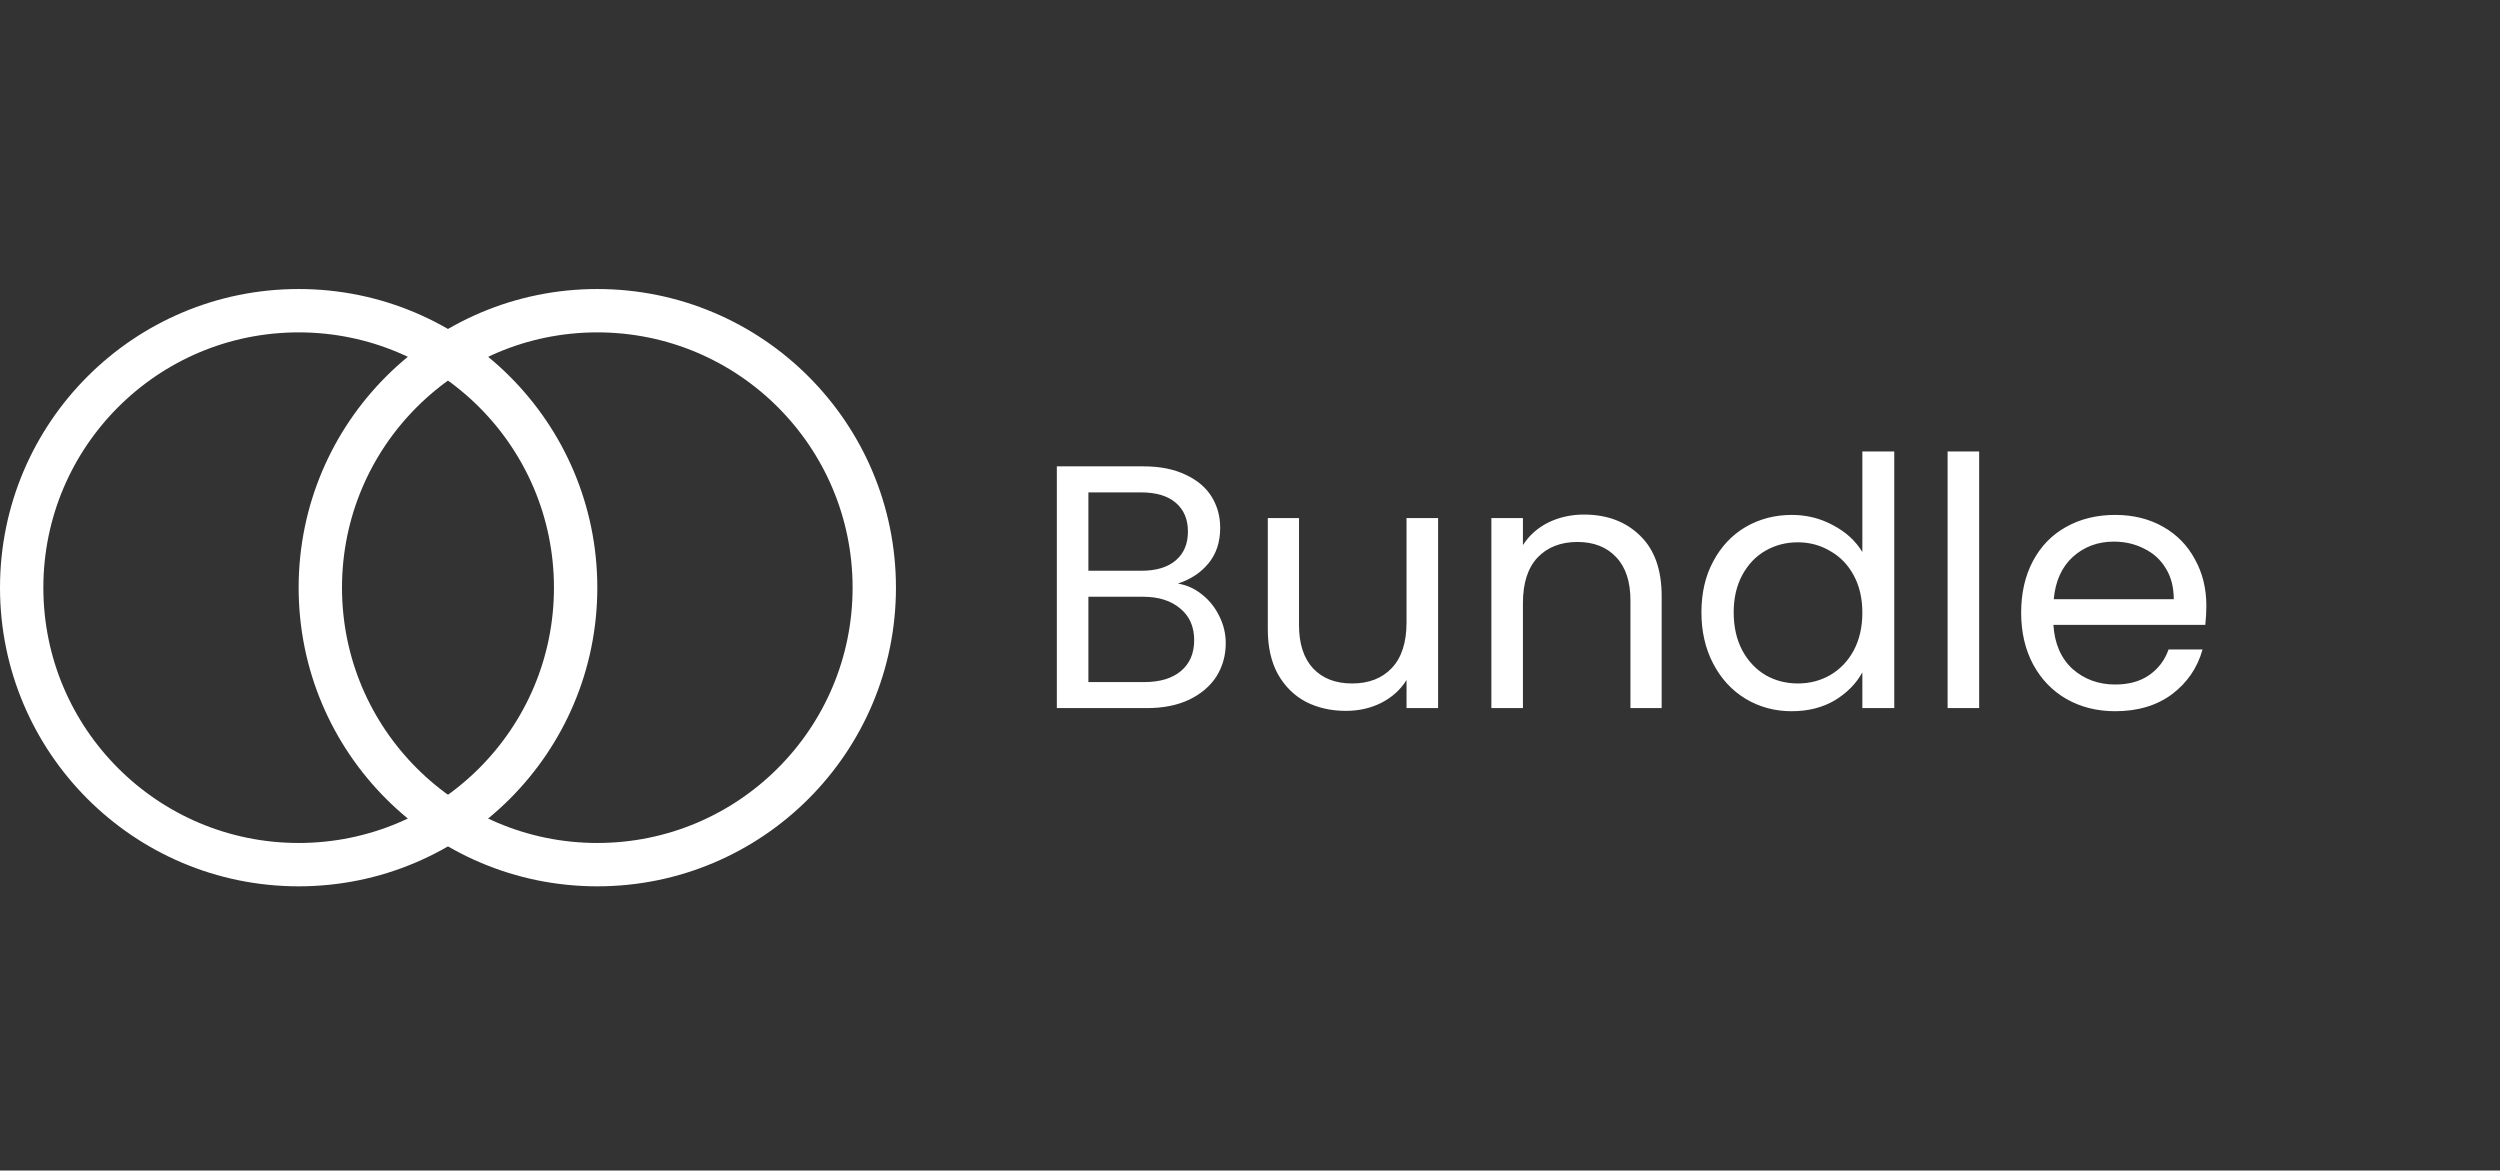 <svg width="173" height="81" viewBox="0 0 173 81" fill="none" xmlns="http://www.w3.org/2000/svg">
<rect x="0" y="0" width="173" height="81" fill="#333333" stroke="none"/>
<path d="M81.509 40.384C82.117 40.48 82.669 40.728 83.165 41.128C83.677 41.528 84.077 42.024 84.365 42.616C84.669 43.208 84.821 43.84 84.821 44.512C84.821 45.36 84.605 46.128 84.173 46.816C83.741 47.488 83.109 48.024 82.277 48.424C81.461 48.808 80.493 49 79.373 49H73.133V32.272H79.133C80.269 32.272 81.237 32.464 82.037 32.848C82.837 33.216 83.437 33.72 83.837 34.36C84.237 35 84.437 35.72 84.437 36.52C84.437 37.512 84.165 38.336 83.621 38.992C83.093 39.632 82.389 40.096 81.509 40.384ZM75.317 39.496H78.989C80.013 39.496 80.805 39.256 81.365 38.776C81.925 38.296 82.205 37.632 82.205 36.784C82.205 35.936 81.925 35.272 81.365 34.792C80.805 34.312 79.997 34.072 78.941 34.072H75.317V39.496ZM79.181 47.2C80.269 47.2 81.117 46.944 81.725 46.432C82.333 45.92 82.637 45.208 82.637 44.296C82.637 43.368 82.317 42.64 81.677 42.112C81.037 41.568 80.181 41.296 79.109 41.296H75.317V47.2H79.181ZM99.516 35.848V49H97.332V47.056C96.916 47.728 96.332 48.256 95.58 48.64C94.844 49.008 94.028 49.192 93.132 49.192C92.108 49.192 91.188 48.984 90.372 48.568C89.556 48.136 88.908 47.496 88.428 46.648C87.964 45.8 87.732 44.768 87.732 43.552V35.848H89.892V43.264C89.892 44.56 90.22 45.56 90.876 46.264C91.532 46.952 92.428 47.296 93.564 47.296C94.732 47.296 95.652 46.936 96.324 46.216C96.996 45.496 97.332 44.448 97.332 43.072V35.848H99.516ZM109.611 35.608C111.211 35.608 112.507 36.096 113.499 37.072C114.491 38.032 114.987 39.424 114.987 41.248V49H112.827V41.56C112.827 40.248 112.499 39.248 111.843 38.56C111.187 37.856 110.291 37.504 109.155 37.504C108.003 37.504 107.083 37.864 106.395 38.584C105.723 39.304 105.387 40.352 105.387 41.728V49H103.203V35.848H105.387V37.72C105.819 37.048 106.403 36.528 107.139 36.16C107.891 35.792 108.715 35.608 109.611 35.608ZM117.739 42.376C117.739 41.032 118.011 39.856 118.555 38.848C119.099 37.824 119.843 37.032 120.787 36.472C121.747 35.912 122.819 35.632 124.003 35.632C125.027 35.632 125.979 35.872 126.859 36.352C127.739 36.816 128.411 37.432 128.875 38.2V31.24H131.083V49H128.875V46.528C128.443 47.312 127.803 47.96 126.955 48.472C126.107 48.968 125.115 49.216 123.979 49.216C122.811 49.216 121.747 48.928 120.787 48.352C119.843 47.776 119.099 46.968 118.555 45.928C118.011 44.888 117.739 43.704 117.739 42.376ZM128.875 42.4C128.875 41.408 128.675 40.544 128.275 39.808C127.875 39.072 127.331 38.512 126.643 38.128C125.971 37.728 125.227 37.528 124.411 37.528C123.595 37.528 122.851 37.72 122.179 38.104C121.507 38.488 120.971 39.048 120.571 39.784C120.171 40.52 119.971 41.384 119.971 42.376C119.971 43.384 120.171 44.264 120.571 45.016C120.971 45.752 121.507 46.32 122.179 46.72C122.851 47.104 123.595 47.296 124.411 47.296C125.227 47.296 125.971 47.104 126.643 46.72C127.331 46.32 127.875 45.752 128.275 45.016C128.675 44.264 128.875 43.392 128.875 42.4ZM136.958 31.24V49H134.774V31.24H136.958ZM152.68 41.92C152.68 42.336 152.656 42.776 152.608 43.24H142.096C142.176 44.536 142.616 45.552 143.416 46.288C144.232 47.008 145.216 47.368 146.368 47.368C147.312 47.368 148.096 47.152 148.72 46.72C149.36 46.272 149.808 45.68 150.064 44.944H152.416C152.064 46.208 151.36 47.24 150.304 48.04C149.248 48.824 147.936 49.216 146.368 49.216C145.12 49.216 144 48.936 143.008 48.376C142.032 47.816 141.264 47.024 140.704 46C140.144 44.96 139.864 43.76 139.864 42.4C139.864 41.04 140.136 39.848 140.68 38.824C141.224 37.8 141.984 37.016 142.96 36.472C143.952 35.912 145.088 35.632 146.368 35.632C147.616 35.632 148.72 35.904 149.68 36.448C150.64 36.992 151.376 37.744 151.888 38.704C152.416 39.648 152.68 40.72 152.68 41.92ZM150.424 41.464C150.424 40.632 150.24 39.92 149.872 39.328C149.504 38.72 149 38.264 148.36 37.96C147.736 37.64 147.04 37.48 146.272 37.48C145.168 37.48 144.224 37.832 143.44 38.536C142.672 39.24 142.232 40.216 142.12 41.464H150.424Z" fill="white"/>
<circle cx="20.667" cy="40.667" r="19.167" stroke="white" stroke-width="3"/>
<circle cx="41.333" cy="40.667" r="19.167" stroke="white" stroke-width="3"/>
</svg>
